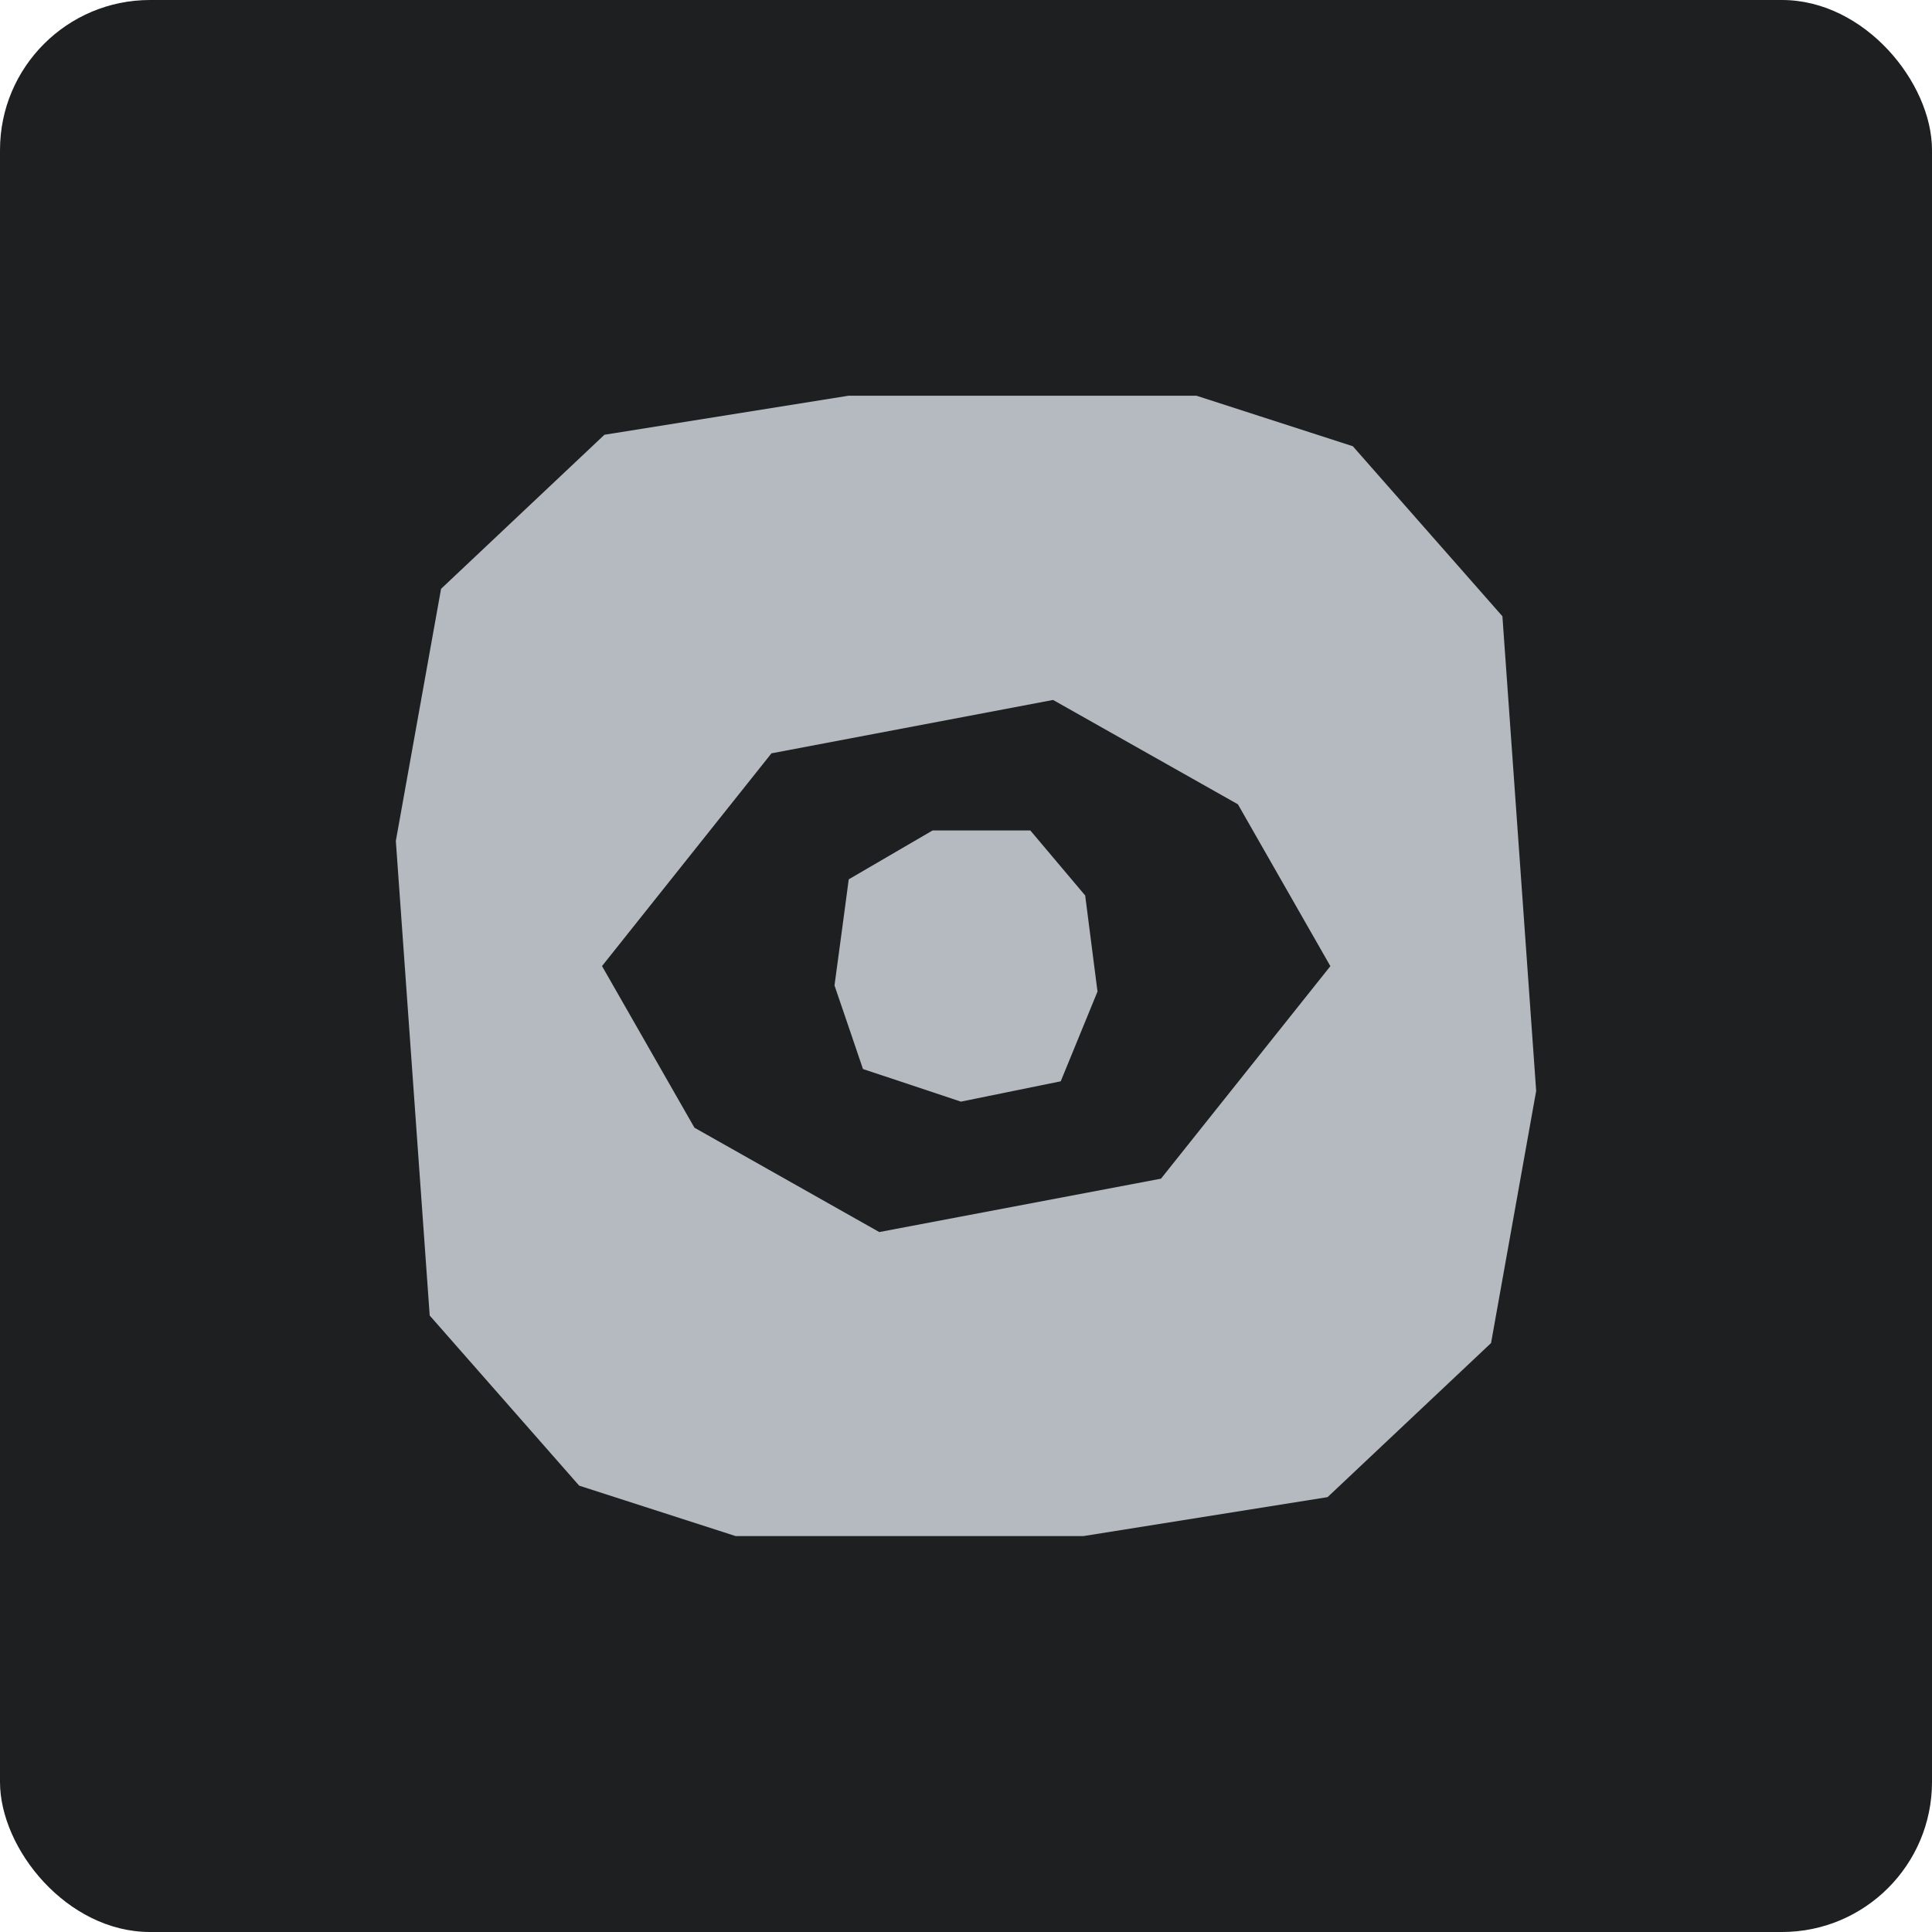 <?xml version="1.0" encoding="UTF-8"?>
<svg id="Ebene_2" data-name="Ebene 2" xmlns="http://www.w3.org/2000/svg" viewBox="0 0 168.29 168.29">
  <defs>
    <style>
      .cls-1 {
        fill: #1e1f21;
      }

      .cls-2 {
        fill: #b5bac1;
      }
    </style>
  </defs>
  <g id="Ebene_1-2" data-name="Ebene 1">
    <g>
      <rect class="cls-1" width="168.29" height="168.29" rx="13.07" ry="13.07"/>
      <path class="cls-2" d="M94.53,78.03c.35,2.78.71,5.56,1.07,8.34-1.07,2.61-2.13,5.21-3.2,7.81-2.89.59-5.8,1.18-8.69,1.77-2.85-.94-5.68-1.89-8.53-2.84-.83-2.43-1.66-4.85-2.48-7.28.42-3.08.83-6.16,1.24-9.24,2.43-1.41,4.85-2.83,7.29-4.25h8.52c1.59,1.89,3.19,3.79,4.79,5.68ZM133.81,95.03l-3.93,21.96-14.24,13.42-21.25,3.39h-30.32l-13.62-4.39-13.02-14.82-2.95-41.34,3.94-21.96,14.23-13.42,21.26-3.4h30.31l13.62,4.4,13.03,14.81,2.94,41.34ZM115.88,84.15l-8.05-14.09-16.1-9.09-24.53,4.65-14.76,18.53,8.05,14.08,16.1,9.09,24.54-4.65,14.76-18.52ZM94.53,78.03c-1.6-1.89-3.2-3.79-4.79-5.68h-8.52c-2.44,1.42-4.86,2.84-7.29,4.25-.41,3.08-.82,6.17-1.24,9.24.83,2.43,1.66,4.85,2.48,7.28,2.85.94,5.68,1.89,8.53,2.84,2.89-.59,5.8-1.18,8.69-1.77,1.07-2.61,2.13-5.21,3.2-7.81-.35-2.78-.71-5.56-1.07-8.34ZM94.53,78.03c-1.6-1.89-3.2-3.79-4.79-5.68h-8.52c-2.44,1.42-4.86,2.84-7.29,4.25-.41,3.08-.82,6.17-1.24,9.24.83,2.43,1.66,4.85,2.48,7.28,2.85.94,5.68,1.89,8.53,2.84,2.89-.59,5.8-1.18,8.69-1.77,1.07-2.61,2.13-5.21,3.2-7.81-.35-2.78-.71-5.56-1.07-8.34Z"/>
    </g>
  </g>
</svg>